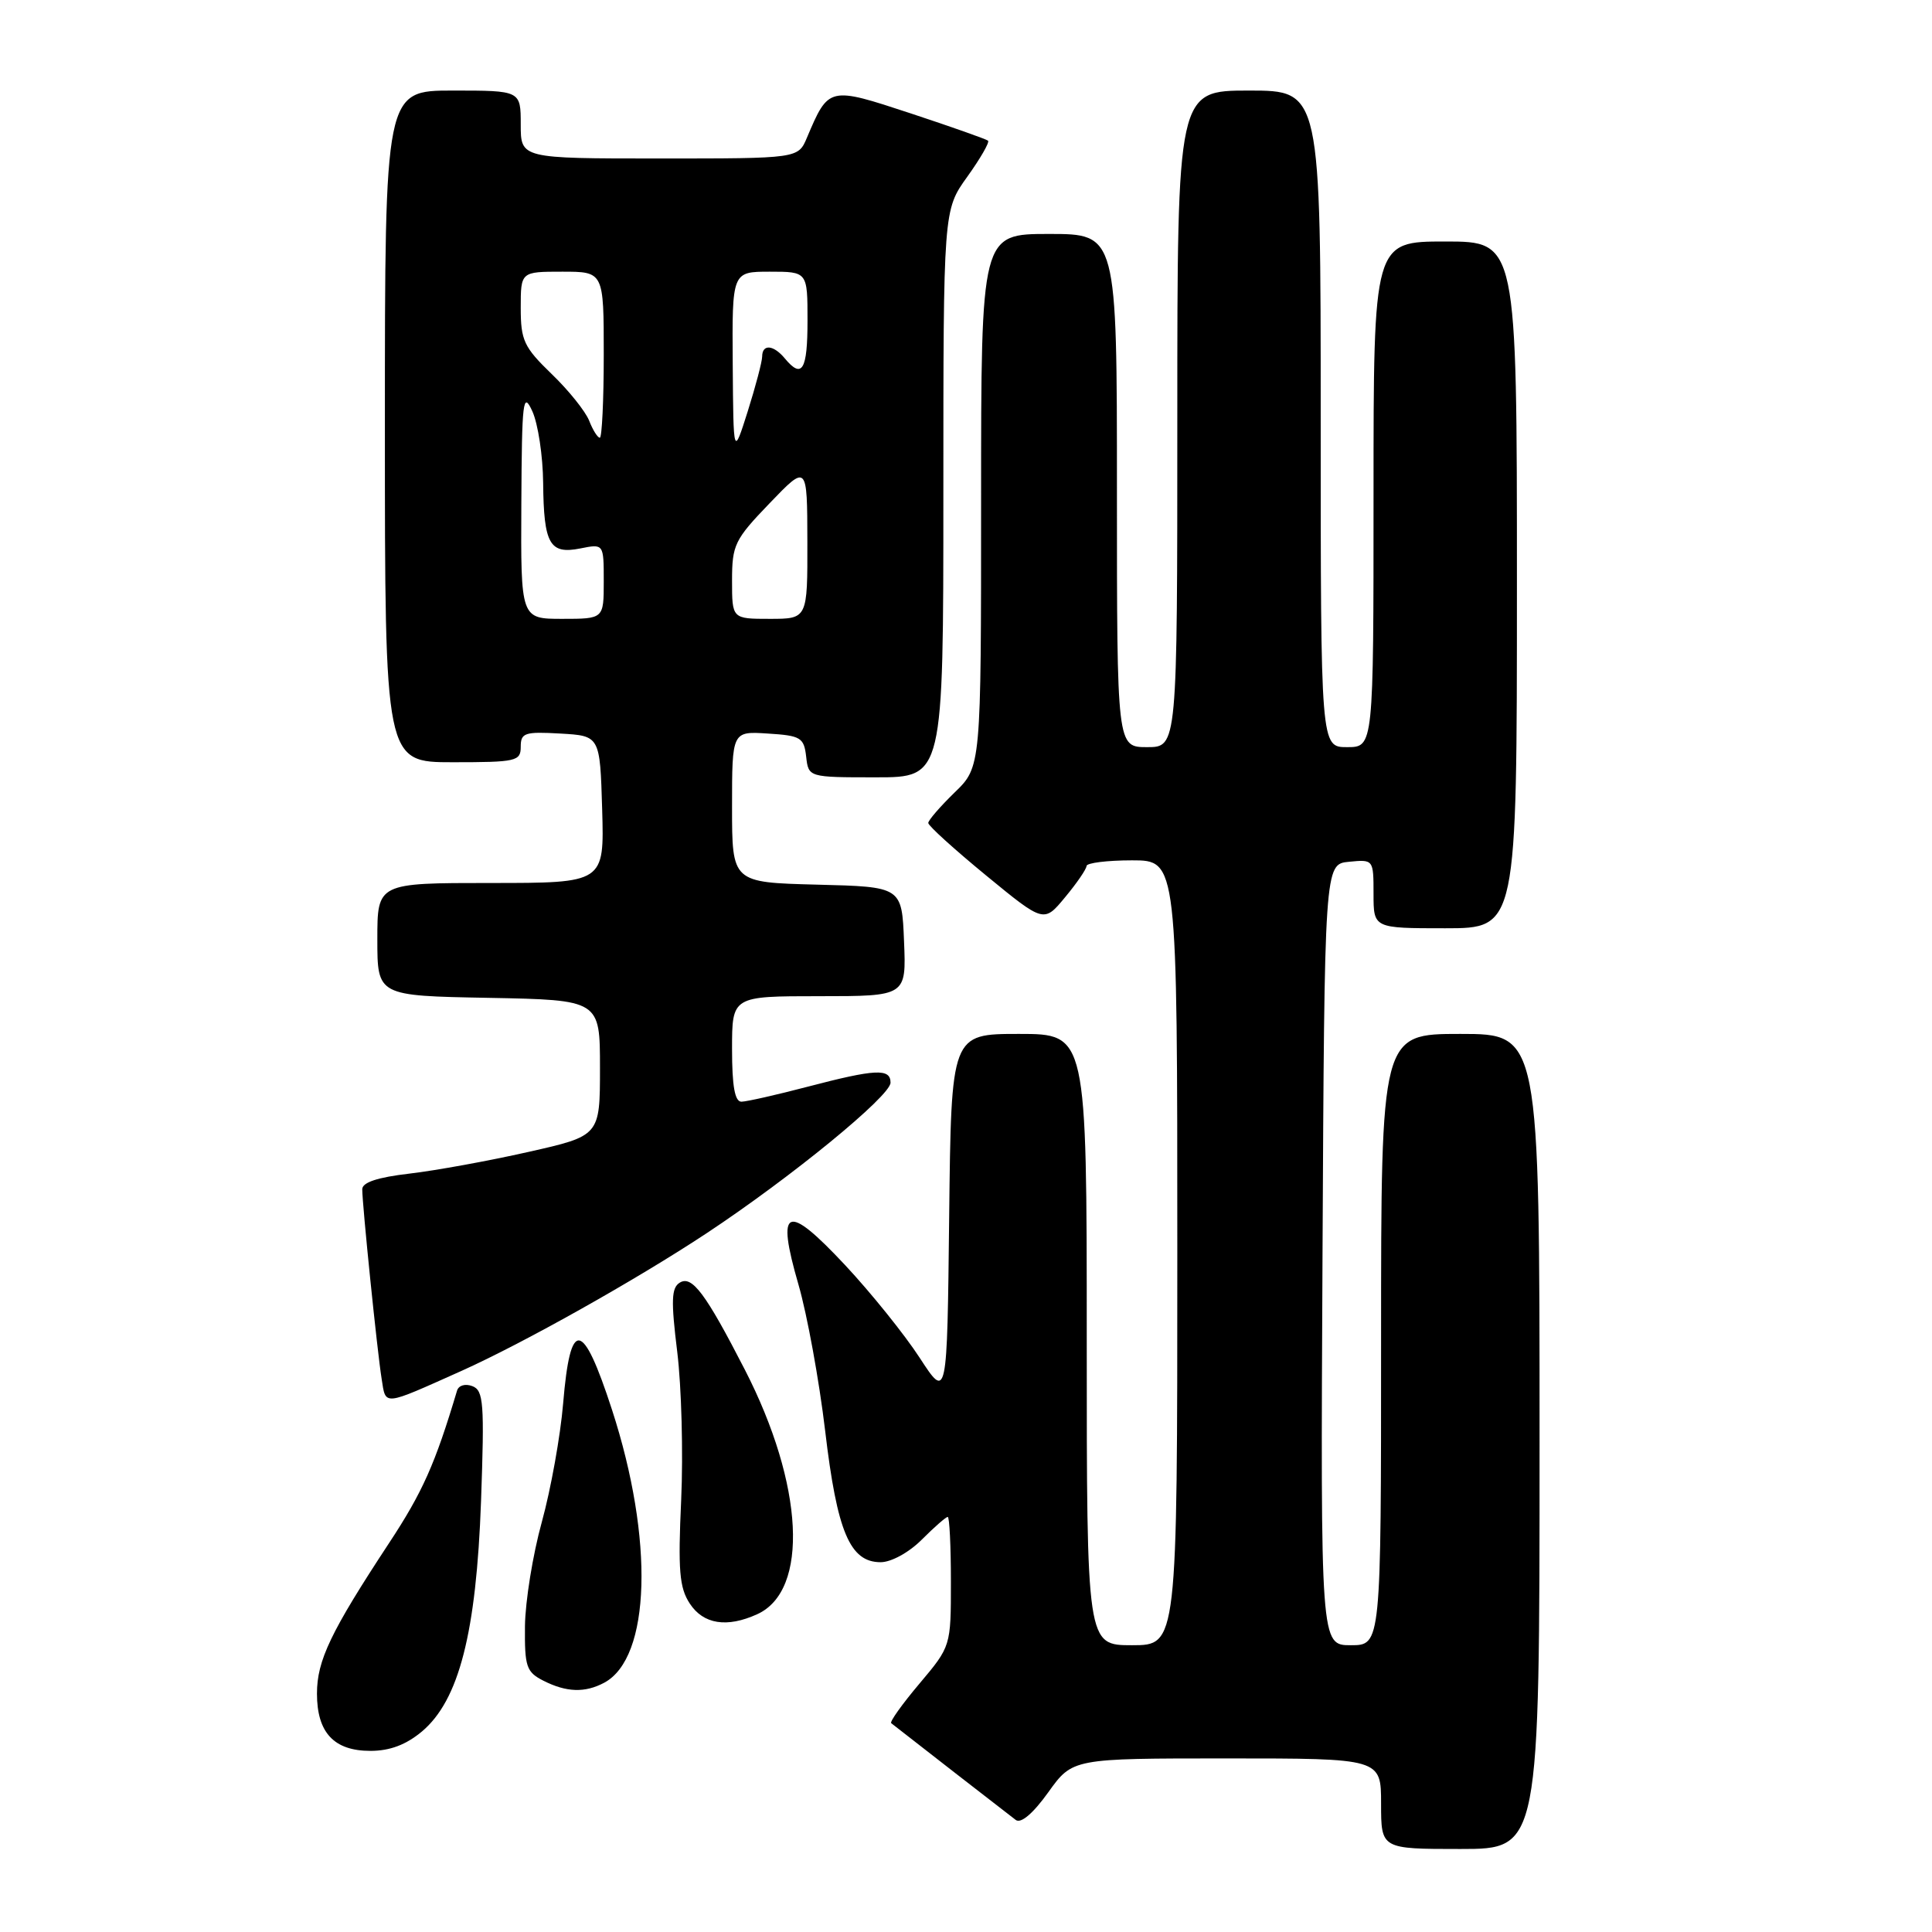 <?xml version="1.0" encoding="UTF-8" standalone="no"?>
<!DOCTYPE svg PUBLIC "-//W3C//DTD SVG 1.1//EN" "http://www.w3.org/Graphics/SVG/1.1/DTD/svg11.dtd" >
<svg xmlns="http://www.w3.org/2000/svg" xmlns:xlink="http://www.w3.org/1999/xlink" version="1.1" viewBox="0 0 256 256">
 <g >
 <path fill="currentColor"
d=" M 204.00 191.00 C 204.00 137.00 204.00 137.00 193.50 137.00 C 183.00 137.00 183.00 137.00 183.00 177.50 C 183.00 218.00 183.00 218.00 178.99 218.00 C 174.98 218.00 174.98 218.00 175.24 166.25 C 175.50 114.50 175.50 114.50 178.75 114.19 C 181.99 113.87 182.00 113.89 182.00 118.44 C 182.00 123.00 182.00 123.00 191.50 123.00 C 201.00 123.00 201.00 123.00 201.00 77.50 C 201.00 32.00 201.00 32.00 191.50 32.00 C 182.00 32.00 182.00 32.00 182.00 65.50 C 182.00 99.00 182.00 99.00 178.50 99.00 C 175.00 99.00 175.00 99.00 175.00 55.50 C 175.00 12.00 175.00 12.00 165.50 12.00 C 156.00 12.00 156.00 12.00 156.00 55.50 C 156.00 99.00 156.00 99.00 152.00 99.00 C 148.00 99.00 148.00 99.00 148.00 65.00 C 148.00 31.00 148.00 31.00 139.00 31.00 C 130.00 31.00 130.00 31.00 130.00 66.30 C 130.00 101.61 130.00 101.61 126.50 105.00 C 124.58 106.87 123.00 108.69 123.00 109.05 C 123.00 109.42 126.45 112.54 130.66 116.00 C 138.32 122.29 138.32 122.29 141.13 118.89 C 142.68 117.03 143.96 115.16 143.97 114.75 C 143.99 114.34 146.70 114.00 150.00 114.00 C 156.00 114.00 156.00 114.00 156.00 166.00 C 156.00 218.00 156.00 218.00 150.00 218.00 C 144.00 218.00 144.00 218.00 144.00 177.50 C 144.00 137.00 144.00 137.00 135.02 137.00 C 126.04 137.00 126.04 137.00 125.77 161.25 C 125.50 185.50 125.50 185.50 121.86 179.91 C 119.86 176.83 115.41 171.30 111.96 167.61 C 104.19 159.31 102.81 159.90 105.80 170.21 C 106.96 174.22 108.55 182.95 109.34 189.61 C 110.92 202.99 112.62 207.00 116.69 207.00 C 118.09 207.00 120.45 205.71 122.15 204.00 C 123.80 202.35 125.34 201.00 125.58 201.00 C 125.81 201.00 126.00 204.86 126.00 209.57 C 126.00 218.14 126.00 218.14 121.84 223.08 C 119.55 225.79 117.86 228.16 118.09 228.33 C 119.71 229.61 133.72 240.50 134.59 241.15 C 135.27 241.67 136.88 240.31 138.90 237.49 C 142.12 233.00 142.12 233.00 162.56 233.00 C 183.00 233.00 183.00 233.00 183.00 239.00 C 183.00 245.00 183.00 245.00 193.50 245.00 C 204.00 245.00 204.00 245.00 204.00 191.00 Z  M 55.91 229.43 C 60.82 225.29 63.11 216.37 63.74 198.91 C 64.20 185.90 64.08 184.24 62.59 183.67 C 61.64 183.31 60.77 183.57 60.56 184.27 C 57.66 193.98 56.00 197.72 51.53 204.50 C 43.82 216.22 42.00 220.02 42.00 224.41 C 42.00 229.58 44.25 232.00 49.08 232.00 C 51.67 232.00 53.80 231.19 55.91 229.43 Z  M 80.06 222.97 C 86.23 219.67 86.68 203.98 81.09 186.79 C 77.19 174.81 75.57 174.60 74.62 185.95 C 74.26 190.27 72.99 197.33 71.80 201.65 C 70.60 205.97 69.60 212.18 69.56 215.46 C 69.51 220.85 69.74 221.55 72.00 222.70 C 75.05 224.25 77.51 224.33 80.06 222.97 Z  M 100.34 213.89 C 107.24 210.75 106.52 196.73 98.70 181.50 C 93.50 171.38 91.69 168.95 90.07 169.96 C 88.96 170.64 88.90 172.34 89.74 179.15 C 90.30 183.74 90.54 192.55 90.26 198.73 C 89.83 208.08 90.02 210.38 91.40 212.48 C 93.20 215.23 96.33 215.72 100.34 213.89 Z  M 61.13 181.66 C 69.35 177.97 84.31 169.57 93.63 163.41 C 104.83 156.00 118.00 145.22 118.00 143.46 C 118.00 141.54 116.02 141.64 107.00 144.00 C 102.88 145.08 98.94 145.97 98.25 145.98 C 97.37 145.99 97.00 143.94 97.00 139.00 C 97.00 132.00 97.00 132.00 108.54 132.00 C 120.09 132.00 120.09 132.00 119.79 124.75 C 119.50 117.50 119.50 117.50 108.25 117.22 C 97.00 116.93 97.00 116.93 97.00 106.91 C 97.00 96.89 97.00 96.89 101.75 97.20 C 106.10 97.47 106.53 97.73 106.82 100.25 C 107.13 103.00 107.13 103.00 116.07 103.00 C 125.00 103.00 125.00 103.00 125.00 65.41 C 125.00 27.83 125.00 27.83 128.17 23.42 C 129.91 20.99 131.15 18.84 130.92 18.64 C 130.69 18.44 126.08 16.81 120.69 15.03 C 109.80 11.44 109.81 11.44 106.92 18.25 C 105.76 21.00 105.76 21.00 87.38 21.00 C 69.00 21.00 69.00 21.00 69.00 16.50 C 69.00 12.00 69.00 12.00 60.00 12.00 C 51.00 12.00 51.00 12.00 51.00 56.50 C 51.00 101.00 51.00 101.00 60.00 101.00 C 68.41 101.00 69.00 100.87 69.00 98.95 C 69.00 97.10 69.52 96.93 74.25 97.20 C 79.50 97.50 79.50 97.50 79.79 107.25 C 80.07 117.00 80.07 117.00 65.04 117.00 C 50.00 117.00 50.00 117.00 50.00 124.47 C 50.00 131.95 50.00 131.95 64.75 132.22 C 79.50 132.50 79.50 132.50 79.50 141.50 C 79.50 150.50 79.50 150.50 70.00 152.64 C 64.78 153.82 57.69 155.11 54.25 155.51 C 50.04 156.00 48.00 156.67 48.00 157.58 C 48.00 159.61 49.98 179.05 50.57 182.71 C 51.14 186.31 50.62 186.36 61.13 181.66 Z  M 69.08 66.75 C 69.15 52.99 69.30 51.79 70.54 54.50 C 71.29 56.15 71.94 60.42 71.97 64.00 C 72.05 72.11 72.83 73.48 76.90 72.67 C 80.00 72.05 80.00 72.05 80.00 77.03 C 80.00 82.00 80.00 82.00 74.50 82.00 C 69.00 82.00 69.00 82.00 69.08 66.75 Z  M 97.00 76.93 C 97.00 72.20 97.34 71.50 101.98 66.68 C 106.96 61.50 106.96 61.50 106.98 71.75 C 107.00 82.00 107.00 82.00 102.00 82.00 C 97.00 82.00 97.00 82.00 97.00 76.93 Z  M 97.09 48.25 C 97.00 36.00 97.00 36.00 102.00 36.00 C 107.00 36.00 107.00 36.00 107.00 42.50 C 107.00 49.05 106.28 50.25 104.00 47.50 C 102.49 45.68 101.00 45.55 100.99 47.25 C 100.98 47.94 100.12 51.20 99.08 54.50 C 97.18 60.50 97.18 60.50 97.09 48.25 Z  M 78.07 55.75 C 77.58 54.51 75.35 51.72 73.09 49.55 C 69.42 46.00 69.00 45.10 69.00 40.80 C 69.00 36.00 69.00 36.00 74.50 36.00 C 80.00 36.00 80.00 36.00 80.00 47.00 C 80.00 53.05 79.76 58.00 79.48 58.00 C 79.19 58.00 78.55 56.99 78.07 55.75 Z "/>
</g>
</svg>